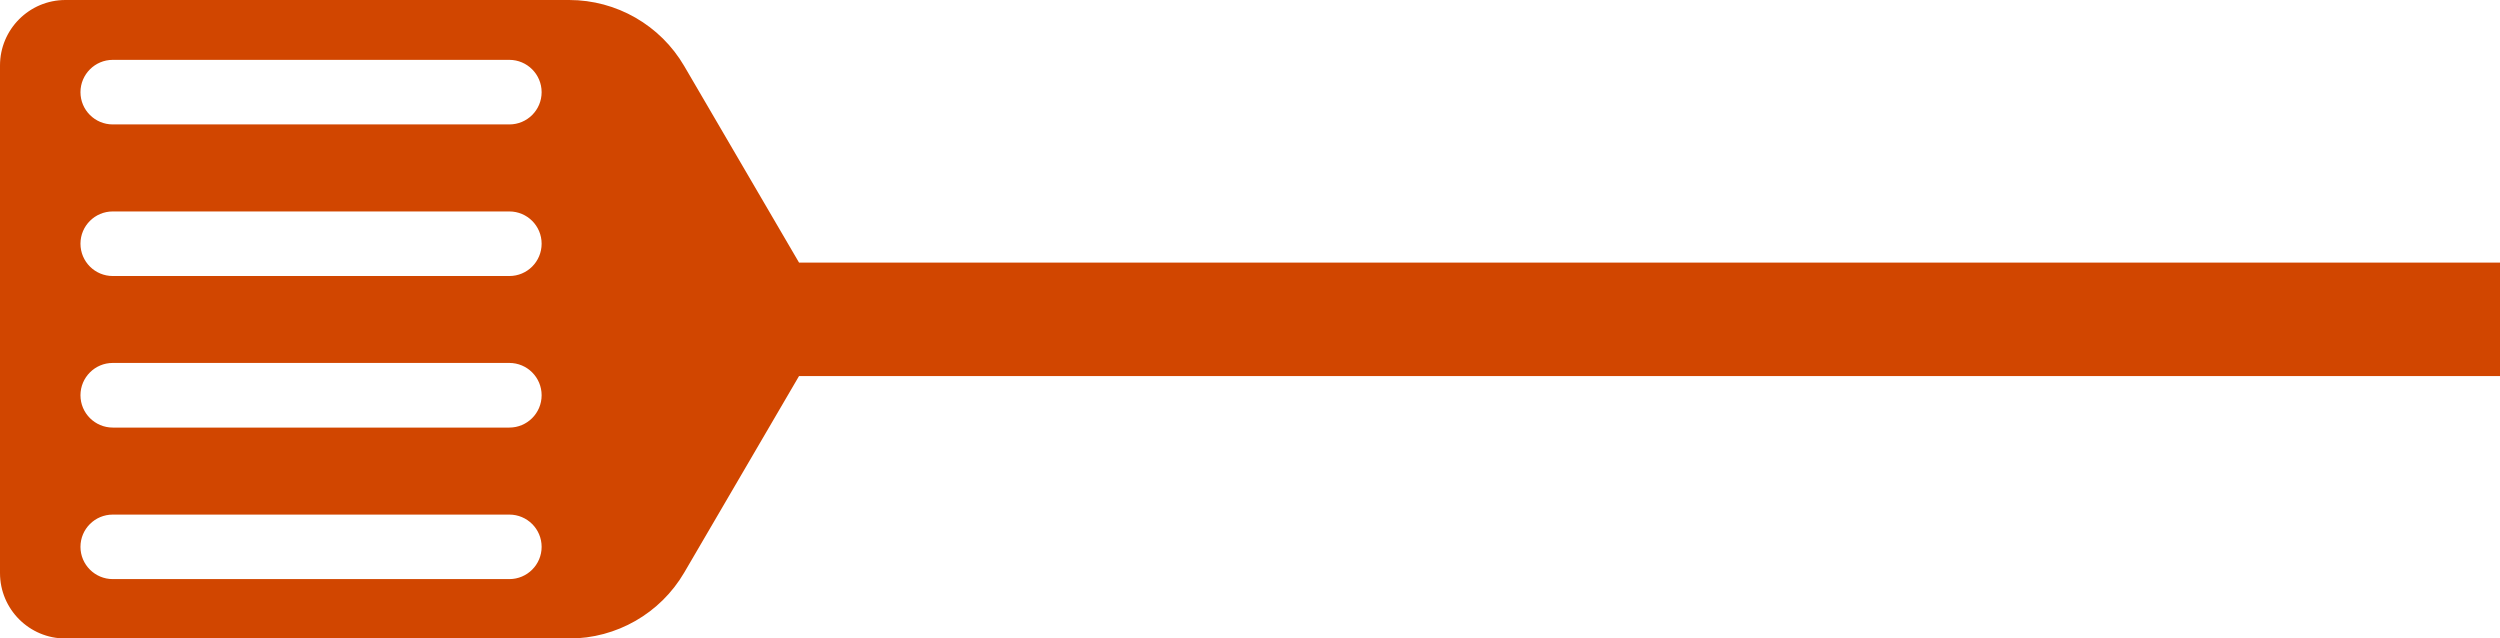 <svg version="1.1" id="图层_1" x="0px" y="0px" width="78.601px" height="20.074px" viewBox="0 0 78.601 20.074" enable-background="new 0 0 78.601 20.074" xml:space="preserve" xmlns="http://www.w3.org/2000/svg" xmlns:xlink="http://www.w3.org/1999/xlink" xmlns:xml="http://www.w3.org/XML/1998/namespace">
  <path fill="#D14600" d="M78.601,8.256H25.122l-3.609-6.178C20.762,0.791,19.383,0,17.895,0H2.058C0.922,0,0,0.922,0,2.059v15.957
	c0,1.139,0.922,2.059,2.058,2.059h15.837c1.488,0,2.867-0.789,3.618-2.074l3.609-6.178h53.479V8.256z M16.015,18.207H3.545
	c-0.56,0-1.015-0.455-1.015-1.014c0-0.561,0.455-1.014,1.015-1.014h12.469c0.561,0,1.015,0.453,1.015,1.014
	C17.029,17.752,16.575,18.207,16.015,18.207z M16.015,13.443H3.545c-0.56,0-1.015-0.455-1.015-1.016s0.455-1.016,1.015-1.016h12.469
	c0.561,0,1.015,0.455,1.015,1.016S16.575,13.443,16.015,13.443z M16.015,8.678H3.545c-0.56,0-1.015-0.453-1.015-1.016
	c0-0.561,0.455-1.014,1.015-1.014h12.469c0.561,0,1.015,0.453,1.015,1.014C17.029,8.225,16.575,8.678,16.015,8.678z M16.015,3.912
	H3.545c-0.56,0-1.015-0.453-1.015-1.014c0-0.559,0.455-1.016,1.015-1.016h12.469c0.561,0,1.015,0.457,1.015,1.016
	C17.029,3.459,16.575,3.912,16.015,3.912z" class="color c1"/>
</svg>